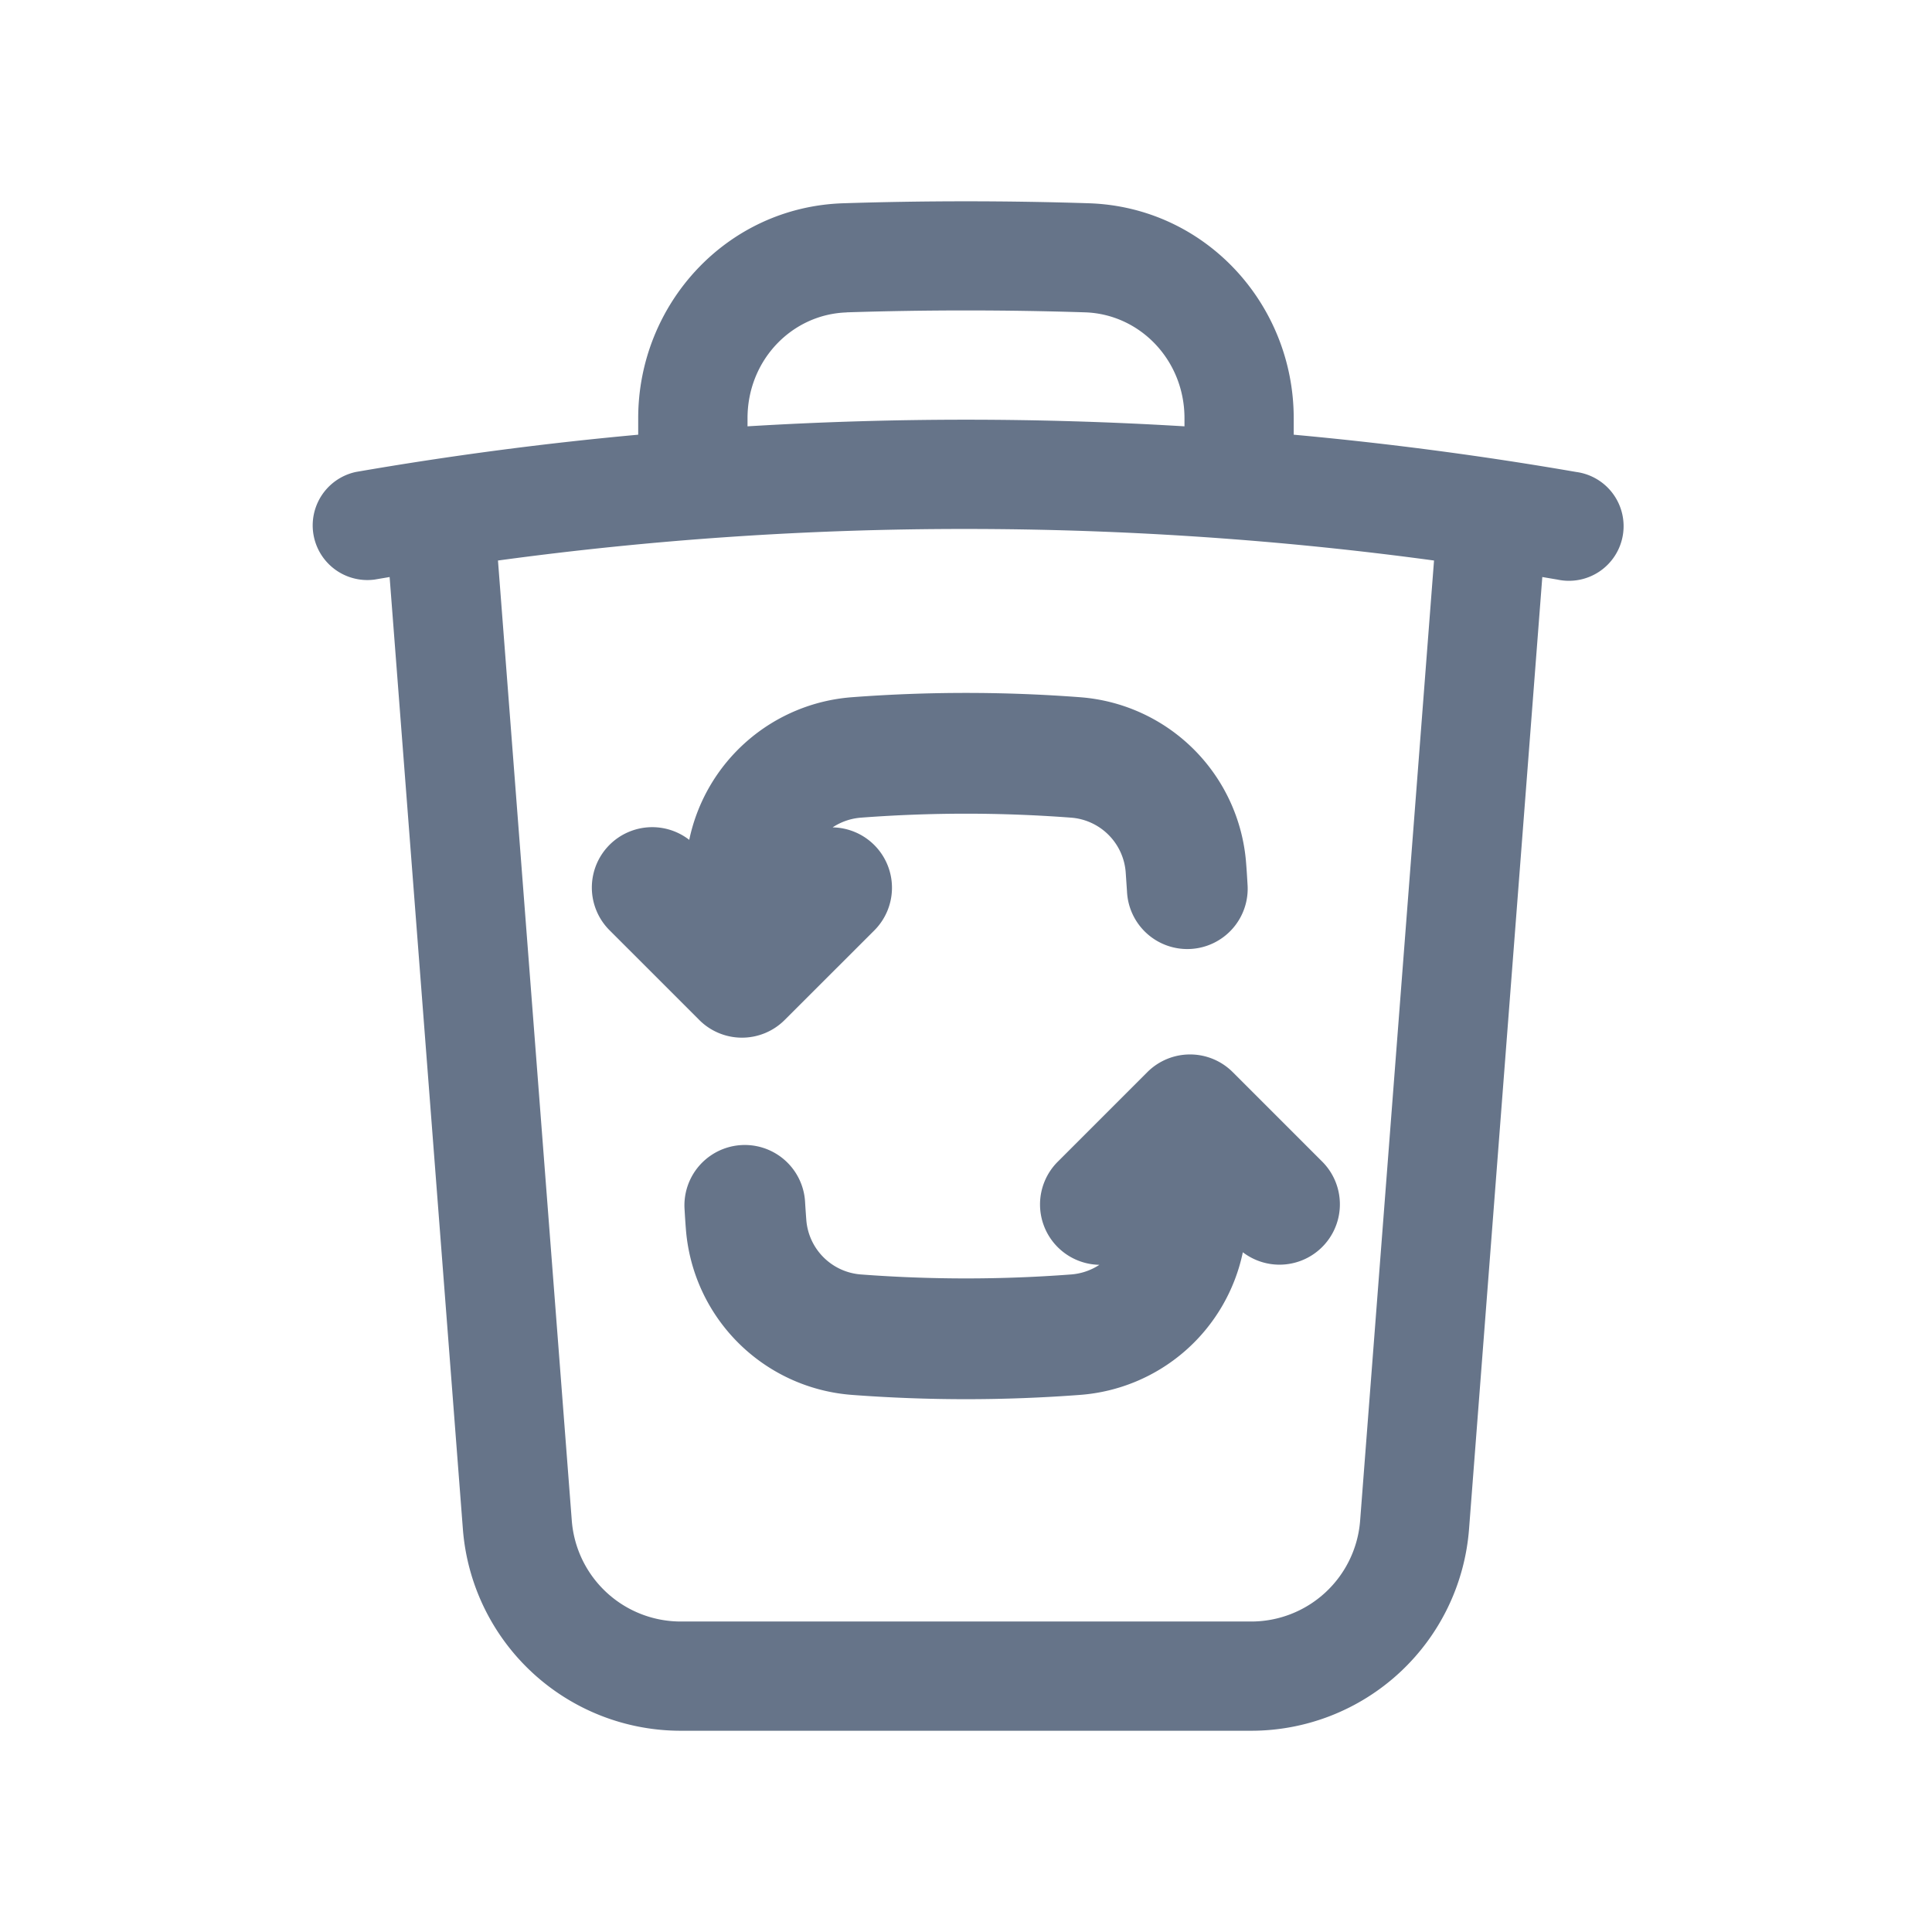 <svg xmlns="http://www.w3.org/2000/svg" fill="none" viewBox="0 0 24 24"><path fill="#667489" fill-rule="evenodd" d="M10.52 3.88a46.327 46.327 0 0 1 2.96 0c.683.023 1.234.596 1.234 1.315v.101a44.78 44.78 0 0 0-5.428 0v-.101c0-.72.55-1.292 1.233-1.314Zm5.551 1.315V5.4a44.157 44.157 0 0 1 3.509.463.679.679 0 1 1-.232 1.337l-.189-.032-.91 11.826a2.714 2.714 0 0 1-2.706 2.506H8.456a2.714 2.714 0 0 1-2.706-2.506L4.84 7.168l-.189.032a.679.679 0 0 1-.231-1.337A43.97 43.97 0 0 1 7.928 5.4v-.205c0-1.416 1.098-2.624 2.548-2.67a47.693 47.693 0 0 1 3.048 0c1.45.046 2.547 1.254 2.547 2.67Zm-.73 1.505c.83.064 1.656.152 2.473.263l-.918 11.927a1.357 1.357 0 0 1-1.353 1.253H8.456a1.358 1.358 0 0 1-1.353-1.253L6.186 6.963A42.886 42.886 0 0 1 12 6.571c1.124 0 2.238.044 3.34.129Zm-4.643 3.457a17.316 17.316 0 0 1 2.604 0 .736.736 0 0 1 .682.682l.016.235a.75.75 0 1 0 1.497-.092c-.005-.086-.01-.171-.017-.256a2.237 2.237 0 0 0-2.065-2.065 18.812 18.812 0 0 0-2.83 0 2.236 2.236 0 0 0-2.023 1.772.75.75 0 0 0-.988 1.125l1.113 1.113a.75.75 0 0 0 1.06 0l1.114-1.113a.75.75 0 0 0-.518-1.28.74.74 0 0 1 .355-.121Zm4.615 3.161a.75.75 0 0 0-1.06 0l-1.114 1.114a.75.75 0 0 0 .518 1.28.74.74 0 0 1-.355.12 17.32 17.32 0 0 1-2.604 0 .736.736 0 0 1-.682-.681 16.921 16.921 0 0 1-.016-.235.75.75 0 0 0-1.497.092c.005.085.01.17.017.256a2.237 2.237 0 0 0 2.065 2.064 18.833 18.833 0 0 0 2.83 0 2.236 2.236 0 0 0 2.024-1.772.75.75 0 0 0 .988-1.124l-1.114-1.114Z" clip-rule="evenodd"/></svg>